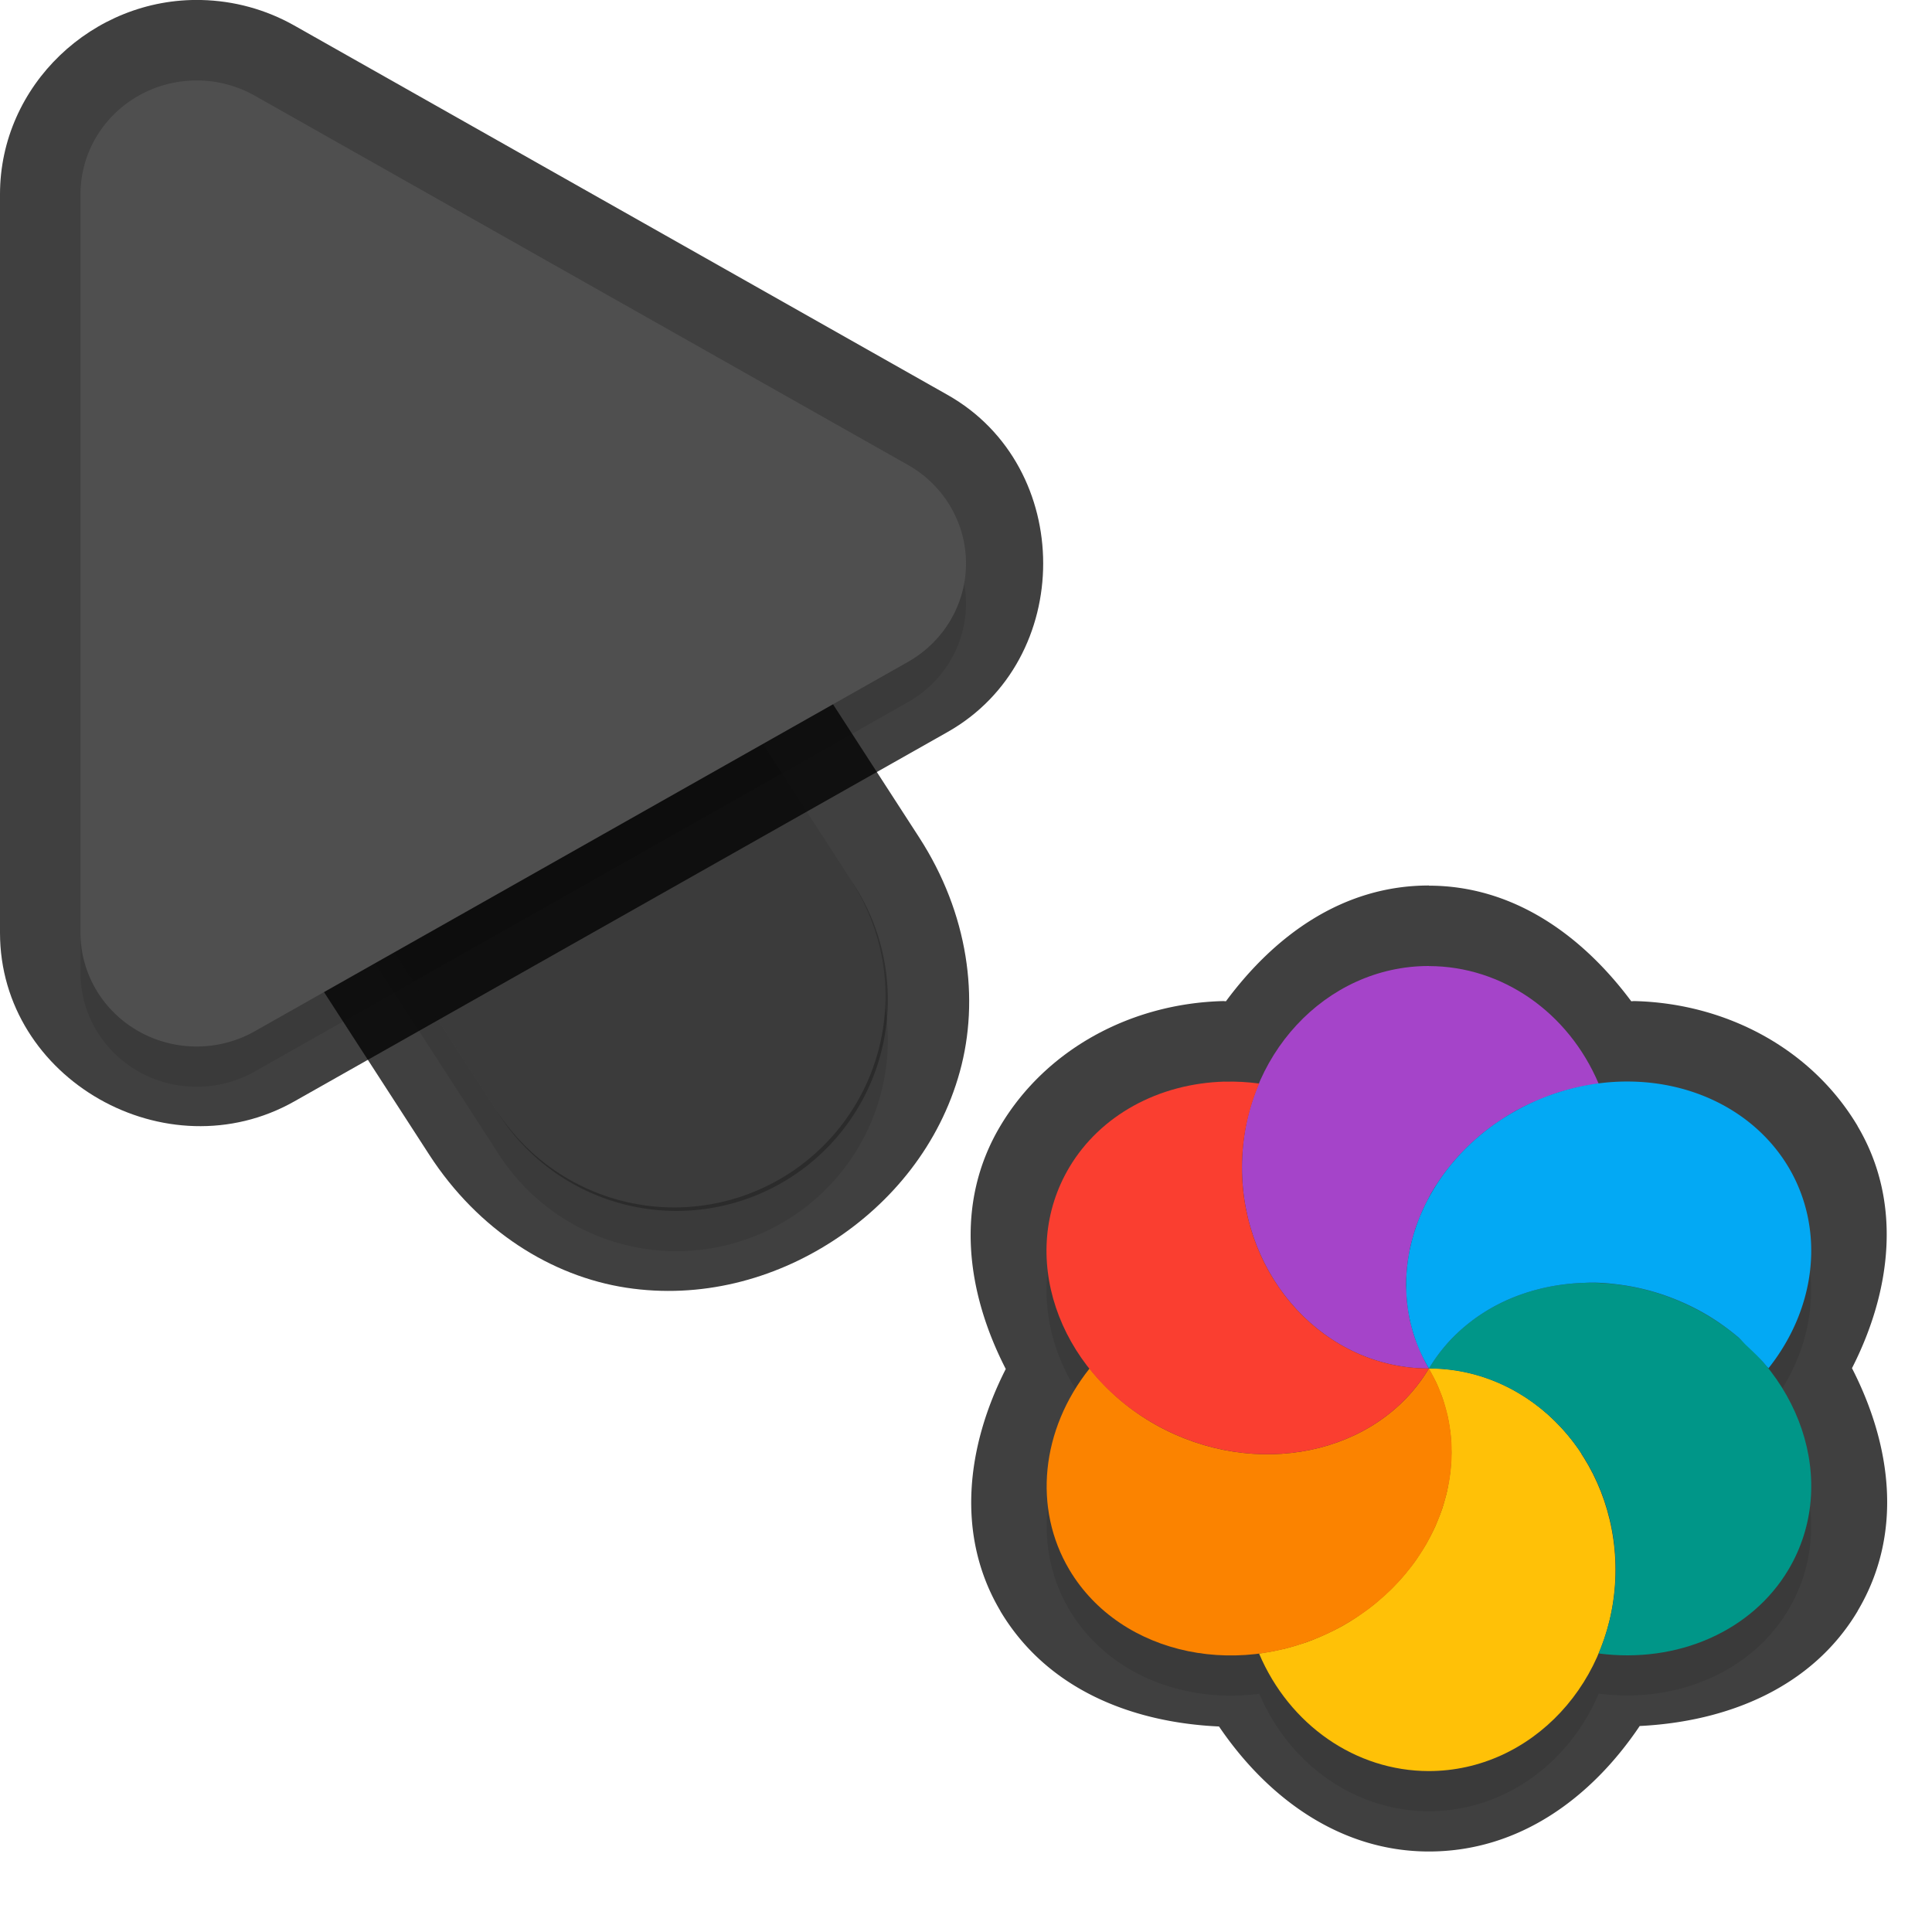 <?xml version="1.0" encoding="UTF-8" standalone="no"?>
<svg
   id="svg5327"
   width="24"
   height="24"
   version="1.1"
   sodipodi:docname="progress-01_24.svg"
   inkscape:version="1.1.2 (1:1.1+202202050950+0a00cf5339)"
   xmlns:inkscape="http://www.inkscape.org/namespaces/inkscape"
   xmlns:sodipodi="http://sodipodi.sourceforge.net/DTD/sodipodi-0.dtd"
   xmlns="http://www.w3.org/2000/svg"
   xmlns:svg="http://www.w3.org/2000/svg">
  <sodipodi:namedview
     id="namedview21"
     pagecolor="#ffffff"
     bordercolor="#666666"
     borderopacity="1.0"
     inkscape:pageshadow="2"
     inkscape:pageopacity="0.0"
     inkscape:pagecheckerboard="0"
     showgrid="true"
     inkscape:zoom="21.31"
     inkscape:cx="13.538245"
     inkscape:cy="10.933834"
     inkscape:window-width="1920"
     inkscape:window-height="1019"
     inkscape:window-x="0"
     inkscape:window-y="34"
     inkscape:window-maximized="1"
     inkscape:current-layer="svg5327"
     inkscape:snap-bbox="true"
     inkscape:snap-bbox-midpoints="true">
    <inkscape:grid
       type="xygrid"
       id="grid1596" />
  </sodipodi:namedview>
  <defs
     id="defs5329">
    <filter
       id="filter883"
       style="color-interpolation-filters:sRGB"
       width="1.001"
       height="1.001"
       x="-0.001"
       y="-0.001">
      <feGaussianBlur
         id="feGaussianBlur885"
         stdDeviation="0.004" />
    </filter>
    <filter
       id="filter843"
       style="color-interpolation-filters:sRGB"
       width="1.108"
       height="1.087"
       x="-0.054"
       y="-0.043">
      <feGaussianBlur
         id="feGaussianBlur845"
         stdDeviation=".281" />
    </filter>
    <filter
       id="filter835"
       style="color-interpolation-filters:sRGB"
       width="1.102"
       height="1.09"
       x="-0.051"
       y="-0.045">
      <feGaussianBlur
         id="feGaussianBlur837"
         stdDeviation=".32" />
    </filter>
    <filter
       inkscape:collect="always"
       style="color-interpolation-filters:sRGB"
       id="filter2769"
       x="-0.05"
       y="-0.04"
       width="1.099"
       height="1.08">
      <feGaussianBlur
         inkscape:collect="always"
         stdDeviation="0.194"
         id="feGaussianBlur2771" />
    </filter>
    <filter
       inkscape:collect="always"
       style="color-interpolation-filters:sRGB"
       id="filter2773"
       x="-0.048"
       y="-0.044"
       width="1.096"
       height="1.088">
      <feGaussianBlur
         inkscape:collect="always"
         stdDeviation="0.221"
         id="feGaussianBlur2775" />
    </filter>
    <filter
       inkscape:collect="always"
       style="color-interpolation-filters:sRGB"
       id="filter1465"
       x="-0.049"
       y="-0.047"
       width="1.099"
       height="1.094">
      <feGaussianBlur
         inkscape:collect="always"
         stdDeviation="0.195"
         id="feGaussianBlur1467" />
    </filter>
  </defs>
  <path
     id="path1357"
     style="color:#000000;fill:#010101;stroke-linecap:round;stroke-linejoin:round;-inkscape-stroke:none;opacity:0.75"
     d="M 17.75 11 C 16.677 11 15.831 11.625 15.229 12.438 C 15.215 12.438 15.203 12.435 15.189 12.436 A 1 1 0 0 0 15.186 12.436 C 14.055 12.467 12.998 13.028 12.426 13.988 C 11.851 14.953 12.008 16.06 12.494 17.006 C 12.006 17.966 11.87 19.072 12.426 20.01 A 1 1 0 0 0 12.426 20.012 C 13.007 20.987 14.063 21.398 15.143 21.447 C 15.749 22.34 16.652 22.999 17.748 23 A 1 1 0 0 0 17.75 23 C 18.878 23 19.774 22.326 20.369 21.441 C 21.464 21.387 22.51 20.962 23.076 20.014 A 1 1 0 0 0 23.076 20.012 C 23.651 19.047 23.491 17.941 23.006 16.996 C 23.496 16.036 23.633 14.929 23.076 13.99 A 1 1 0 0 0 23.076 13.988 C 22.503 13.026 21.445 12.467 20.314 12.436 A 1 1 0 0 0 20.303 12.436 C 20.29 12.435 20.277 12.438 20.264 12.438 C 19.651 11.615 18.797 11.003 17.752 11.002 A 1 1 0 0 0 17.75 11 z " />
  <path
     id="path1414"
     style="opacity:0.3;fill:#000000;stroke-width:0.25;filter:url(#filter1465)"
     d="m 17.75,12.5 c -0.937,-3.89e-4 -1.743,0.598 -2.109,1.459 -0.142,-0.018 -0.286,-0.027 -0.428,-0.023 -0.825,0.023 -1.545,0.421 -1.928,1.064 -0.469,0.787 -0.338,1.763 0.248,2.502 -0.604,0.761 -0.7,1.736 -0.248,2.498 0.469,0.787 1.407,1.164 2.359,1.041 0.378,0.888 1.199,1.458 2.105,1.459 0.937,-1.95e-4 1.745,-0.599 2.111,-1.461 0.981,0.126 1.901,-0.279 2.355,-1.039 0.469,-0.787 0.336,-1.764 -0.25,-2.502 A 2.264,2.562 66.268 0 0 22.217,15 2.264,2.562 66.268 0 0 20.287,13.936 2.264,2.562 66.268 0 0 19.857,13.963 C 19.48,13.074 18.657,12.503 17.75,12.502 Z m 1.574,1.584 a 2.264,2.562 66.268 0 0 -0.094,0.033 c 0.02,-0.008 0.041,-0.016 0.061,-0.023 0.011,-0.004 0.022,-0.006 0.033,-0.01 z m -0.271,0.105 a 2.264,2.562 66.268 0 0 -0.23,0.113 2.264,2.562 66.268 0 0 -0.258,0.164 c 0.02,-0.014 0.04,-0.028 0.061,-0.041 0.064,-0.044 0.13,-0.084 0.197,-0.123 0.075,-0.041 0.153,-0.079 0.23,-0.113 z m -0.562,0.334 a 2.264,2.562 66.268 0 0 -0.143,0.117 c 0.011,-0.01 0.022,-0.02 0.033,-0.029 0.01,-0.009 0.021,-0.018 0.031,-0.027 0.026,-0.021 0.052,-0.041 0.078,-0.061 z M 18,15.004 a 2.264,2.562 66.268 0 0 -0.107,0.143 c 0.005,-0.007 0.009,-0.014 0.014,-0.021 0.029,-0.042 0.062,-0.081 0.094,-0.121 z m -0.178,0.252 a 2.264,2.562 66.268 0 0 -0.084,0.148 c 0.013,-0.027 0.027,-0.054 0.041,-0.08 0.014,-0.023 0.029,-0.045 0.043,-0.068 z m -0.137,0.252 a 2.264,2.562 66.268 0 0 -0.074,0.182 c 0.007,-0.019 0.014,-0.038 0.021,-0.057 0.012,-0.033 0.025,-0.066 0.039,-0.098 0.004,-0.009 0.009,-0.018 0.014,-0.027 z M 17.578,15.779 a 2.264,2.562 66.268 0 0 -0.066,0.258 c 0.002,-0.014 0.003,-0.028 0.006,-0.041 0.011,-0.049 0.024,-0.098 0.039,-0.146 0.006,-0.023 0.014,-0.047 0.021,-0.07 z m -0.08,0.34 a 2.264,2.562 66.268 0 0 -0.023,0.189 c 6.87e-4,-0.009 0.001,-0.017 0.002,-0.025 0.001,-0.015 0.002,-0.032 0.004,-0.047 0.004,-0.039 0.011,-0.078 0.018,-0.117 z m -0.027,0.279 a 2.264,2.562 66.268 0 0 0.004,0.203 c -0.002,-0.029 -0.003,-0.057 -0.004,-0.086 -0.001,-0.016 -0.003,-0.033 -0.004,-0.049 1.33e-4,-0.023 0.003,-0.045 0.004,-0.068 z m 2.303,0.035 c 0.094,-2.09e-4 0.189,0.006 0.283,0.018 0.063,0.007 0.127,0.016 0.189,0.027 -0.062,-0.011 -0.127,-0.02 -0.189,-0.027 -0.126,-0.014 -0.251,-0.019 -0.377,-0.016 0.031,-0.002 0.062,-0.002 0.094,-0.002 z m 0.658,0.086 c 0.123,0.031 0.244,0.068 0.363,0.115 0.059,0.024 0.12,0.051 0.178,0.078 -0.174,-0.083 -0.356,-0.147 -0.541,-0.193 z m -2.951,0.168 a 2.264,2.562 66.268 0 0 0.035,0.217 c -0.009,-0.045 -0.017,-0.09 -0.023,-0.135 -0.004,-0.027 -0.008,-0.055 -0.012,-0.082 z m 1.068,0.049 c -0.041,0.023 -0.081,0.045 -0.121,0.07 0.04,-0.025 0.08,-0.048 0.121,-0.07 z m 2.707,0.133 c 0.037,0.023 0.074,0.046 0.109,0.07 -0.036,-0.024 -0.072,-0.047 -0.109,-0.07 z m -3.715,0.133 a 2.264,2.562 66.268 0 0 0.061,0.184 c -0.008,-0.02 -0.016,-0.039 -0.023,-0.059 -0.014,-0.041 -0.026,-0.083 -0.037,-0.125 z m 0.621,0.006 c -0.022,0.019 -0.043,0.039 -0.064,0.059 0,0 0,-0.002 0,-0.002 0.021,-0.02 0.043,-0.038 0.064,-0.057 z M 17.639,17.277 A 2.264,2.562 66.268 0 0 17.75,17.5 c -0.032,-0.054 -0.061,-0.109 -0.088,-0.166 -0.008,-0.018 -0.016,-0.038 -0.023,-0.057 z m 2.42,2.467 c 0.008,0.084 0.012,0.17 0.012,0.256 0,-0.086 -0.004,-0.172 -0.012,-0.256 z" />
  <path
     style="color:#000000;opacity:0.75;fill:#010101;stroke-linecap:round;-inkscape-stroke:none"
     d="M 4.268,2.344 C 1.413,2.314 0.146,6.961 3,6.998 4.787,7.021 4.787,6.021 3,7 L 2.449,9.888 5.332,14.344 c 0.611,0.944 1.522,1.51 2.445,1.652 0.924,0.142 1.829,-0.101 2.566,-0.578 0.738,-0.477 1.331,-1.203 1.58,-2.104 0.249,-0.901 0.107,-1.965 -0.504,-2.91 l -4.125,-6.375 0.006,0.012 C 6.645,2.997 5.501,2.356 4.268,2.344 Z m -0.02,2 c 0.555,0.005 1.064,0.29 1.359,0.76 l 0.004,0.006 4.129,6.381 C 10.08,12.016 10.098,12.412 9.996,12.781 9.894,13.15 9.622,13.504 9.258,13.74 8.893,13.976 8.46,14.078 8.082,14.02 7.704,13.961 7.349,13.781 7.01,13.256 L 2.881,6.875 2.877,6.869 C 2.121,5.735 2.885,4.33 4.248,4.344 Z"
     id="path1785"
     sodipodi:nodetypes="cscccsssccccccccsssccsc" />
  <path
     id="path2653"
     style="color:#000000;font-style:normal;font-variant:normal;font-weight:normal;font-stretch:normal;font-size:medium;line-height:normal;font-family:sans-serif;font-variant-ligatures:normal;font-variant-position:normal;font-variant-caps:normal;font-variant-numeric:normal;font-variant-alternates:normal;font-feature-settings:normal;text-indent:0;text-align:start;text-decoration:none;text-decoration-line:none;text-decoration-style:solid;text-decoration-color:#000000;letter-spacing:normal;word-spacing:normal;text-transform:none;writing-mode:lr-tb;direction:ltr;text-orientation:mixed;dominant-baseline:auto;baseline-shift:baseline;text-anchor:start;white-space:normal;shape-padding:0;clip-rule:nonzero;display:inline;overflow:visible;visibility:visible;opacity:0.3;isolation:auto;mix-blend-mode:normal;color-interpolation:sRGB;color-interpolation-filters:linearRGB;solid-color:#000000;solid-opacity:1;fill:#000000;fill-opacity:1;fill-rule:nonzero;stroke:none;stroke-width:2;stroke-linecap:round;stroke-linejoin:miter;stroke-miterlimit:4;stroke-dasharray:none;stroke-dashoffset:0;stroke-opacity:1;color-rendering:auto;image-rendering:auto;shape-rendering:auto;text-rendering:auto;enable-background:accumulate;filter:url(#filter2769)"
     d="M 4.258,3.844 A 2.625,2.625 0 0 0 2.046,7.925 l 4.125,6.375 a 2.626,2.626 0 1 0 4.409,-2.852 L 6.455,5.072 A 2.625,2.625 0 0 0 4.258,3.844 Z" />
  <path
     id="path4"
     style="fill:none;stroke:#4f4f4f;stroke-width:5.25;stroke-linecap:round;stroke-opacity:1"
     d="M 8.375,12.374 4.25,5.999" />
  <path
     style="color:#000000;fill:#010101;-inkscape-stroke:none;opacity:0.75"
     d="M 2.498,0 C 1.152,-0.03 6.4874423e-4,1.06 0,2.412 v 9.174 c -4.6862113e-4,1.825 2.073,2.991 3.656,2.096 L 11.77,9.094 c 1.585,-0.895 1.585,-3.295 0,-4.189 L 3.654,0.316 C 3.301,0.117 2.905,0.009 2.5,0 Z M 2.453,2 h 0.002 c 0.077,0.002 0.152,0.022 0.217,0.059 l 8.113,4.588 c 0.341,0.192 0.341,0.513 0,0.705 v 0.002 L 2.672,11.939 C 2.332,12.132 2,11.939 2,11.588 v -0.002 -9.174 C 2,2.179 2.181,1.994 2.453,2 Z"
     id="path1787" />
  <path
     id="path2655"
     style="opacity:0.3;fill:#000000;stroke-width:0.36;filter:url(#filter2773)"
     d="M 2.476,1.5 A 1.443,1.413 0 0 0 1,2.912 v 9.175 a 1.443,1.413 0 0 0 2.164,1.224 L 11.278,8.723 a 1.443,1.413 0 0 0 0,-2.448 L 3.164,1.688 A 1.443,1.413 0 0 0 2.476,1.5 Z" />
  <path
     id="path845"
     style="color:#000000;font-style:normal;font-variant:normal;font-weight:normal;font-stretch:normal;font-size:medium;line-height:normal;font-family:sans-serif;font-variant-ligatures:normal;font-variant-position:normal;font-variant-caps:normal;font-variant-numeric:normal;font-variant-alternates:normal;font-feature-settings:normal;text-indent:0;text-align:start;text-decoration:none;text-decoration-line:none;text-decoration-style:solid;text-decoration-color:#000000;letter-spacing:normal;word-spacing:normal;text-transform:none;writing-mode:lr-tb;direction:ltr;text-orientation:mixed;dominant-baseline:auto;baseline-shift:baseline;text-anchor:start;white-space:normal;shape-padding:0;clip-rule:nonzero;display:inline;overflow:visible;visibility:visible;opacity:0.25;isolation:auto;mix-blend-mode:normal;color-interpolation:sRGB;color-interpolation-filters:linearRGB;solid-color:#000000;solid-opacity:1;fill:#000000;fill-opacity:1;fill-rule:nonzero;stroke:none;stroke-width:2;stroke-linecap:round;stroke-linejoin:miter;stroke-miterlimit:4;stroke-dasharray:none;stroke-dashoffset:0;stroke-opacity:1;color-rendering:auto;image-rendering:auto;shape-rendering:auto;text-rendering:auto;enable-background:accumulate"
     d="M 4.258,3.344 A 2.625,2.625 0 0 0 2.046,7.425 l 4.125,6.375 a 2.626,2.626 0 1 0 4.409,-2.852 L 6.455,4.572 A 2.625,2.625 0 0 0 4.258,3.344 Z" />
  <path
     id="path8"
     style="fill:#4f4f4f;stroke-width:0.36"
     d="M 2.476,1 A 1.443,1.413 0 0 0 1,2.412 v 9.175 a 1.443,1.413 0 0 0 2.164,1.224 L 11.278,8.223 a 1.443,1.413 0 0 0 0,-2.448 L 3.164,1.188 A 1.443,1.413 0 0 0 2.476,1 Z" />
  <path
     id="ellipse10"
     style="fill:#ffc107;stroke-width:0.25"
     d="m 17.75,17 c 0.032,0.054 0.061,0.11 0.087,0.167 0.018,0.039 0.034,0.078 0.049,0.117 0.013,0.031 0.025,0.062 0.036,0.094 0.012,0.038 0.024,0.077 0.034,0.116 0.01,0.035 0.019,0.069 0.027,0.104 0.008,0.038 0.015,0.076 0.021,0.115 0.006,0.039 0.012,0.077 0.016,0.116 0.003,0.037 0.005,0.074 0.006,0.111 0.002,0.036 0.004,0.073 0.004,0.109 -8.67e-4,0.043 -0.003,0.087 -0.006,0.13 -0.002,0.035 -0.004,0.069 -0.008,0.104 -0.005,0.038 -0.01,0.076 -0.017,0.113 -0.007,0.042 -0.014,0.083 -0.023,0.125 -0.008,0.035 -0.017,0.07 -0.027,0.104 -0.01,0.038 -0.021,0.076 -0.033,0.113 -0.016,0.046 -0.033,0.092 -0.052,0.137 -0.011,0.028 -0.022,0.056 -0.034,0.083 -0.02,0.044 -0.042,0.088 -0.065,0.132 -0.015,0.029 -0.031,0.059 -0.047,0.087 -0.023,0.039 -0.047,0.078 -0.072,0.116 -0.021,0.033 -0.043,0.065 -0.065,0.098 -0.023,0.032 -0.047,0.063 -0.072,0.094 -0.026,0.033 -0.053,0.067 -0.081,0.099 -0.029,0.034 -0.06,0.068 -0.091,0.1 -0.025,0.027 -0.051,0.053 -0.077,0.078 -0.038,0.036 -0.077,0.071 -0.117,0.105 -0.022,0.02 -0.045,0.039 -0.068,0.059 -0.037,0.03 -0.076,0.059 -0.115,0.087 -0.035,0.025 -0.07,0.05 -0.105,0.074 -0.058,0.039 -0.118,0.076 -0.18,0.111 -0.067,0.037 -0.135,0.07 -0.204,0.102 -0.028,0.013 -0.055,0.025 -0.083,0.037 -0.052,0.023 -0.105,0.043 -0.159,0.063 -0.023,0.007 -0.046,0.015 -0.069,0.022 -0.058,0.019 -0.117,0.037 -0.176,0.052 -0.02,0.007 -0.041,0.01 -0.061,0.014 -0.069,0.017 -0.139,0.031 -0.21,0.041 -0.024,0.007 -0.049,0.007 -0.073,0.011 0.377,0.889 1.201,1.46 2.108,1.461 1.281,-2.66e-4 2.32,-1.119 2.32,-2.5 0,-1.381 -1.039,-2.5 -2.32,-2.5 z m 0,0 c -2.73e-4,0 0,0 0,0 z" />
  <path
     id="path9"
     style="fill:#a544c9;stroke-width:0.25"
     d="m 17.75,12 c -1.282,-5.33e-4 -2.322,1.119 -2.322,2.5 0,1.381 1.04,2.501 2.322,2.5 -0.032,-0.054 -0.061,-0.11 -0.087,-0.167 -0.018,-0.04 -0.035,-0.081 -0.051,-0.122 -0.012,-0.028 -0.023,-0.056 -0.034,-0.085 -0.014,-0.041 -0.027,-0.083 -0.038,-0.125 -0.009,-0.032 -0.017,-0.065 -0.025,-0.098 -0.009,-0.045 -0.017,-0.089 -0.023,-0.134 -0.004,-0.027 -0.008,-0.055 -0.012,-0.082 -0.006,-0.057 -0.009,-0.114 -0.01,-0.172 -0.001,-0.016 -0.002,-0.032 -0.003,-0.048 3.57e-4,-0.061 0.003,-0.123 0.009,-0.185 0.001,-0.015 0.002,-0.031 0.004,-0.047 0.006,-0.056 0.014,-0.112 0.025,-0.168 0.004,-0.024 0.008,-0.048 0.013,-0.072 0.011,-0.049 0.024,-0.098 0.039,-0.147 0.008,-0.028 0.016,-0.057 0.025,-0.085 0.016,-0.045 0.032,-0.089 0.051,-0.133 0.012,-0.033 0.025,-0.065 0.039,-0.096 0.018,-0.039 0.037,-0.077 0.057,-0.115 0.016,-0.033 0.032,-0.065 0.049,-0.096 0.028,-0.049 0.058,-0.096 0.09,-0.143 0.012,-0.019 0.025,-0.037 0.038,-0.056 0.036,-0.051 0.074,-0.101 0.115,-0.15 0.012,-0.015 0.024,-0.031 0.036,-0.045 0.041,-0.048 0.084,-0.094 0.129,-0.139 0.013,-0.014 0.027,-0.028 0.04,-0.041 0.049,-0.048 0.101,-0.095 0.154,-0.139 0.01,-0.009 0.021,-0.018 0.031,-0.027 0.05,-0.04 0.101,-0.079 0.154,-0.116 0.02,-0.014 0.04,-0.028 0.06,-0.041 0.064,-0.044 0.13,-0.085 0.198,-0.124 0.128,-0.07 0.262,-0.131 0.4,-0.181 0.022,-0.009 0.045,-0.019 0.068,-0.027 0.185,-0.063 0.376,-0.107 0.568,-0.132 -0.377,-0.889 -1.201,-1.46 -2.108,-1.461 z" />
  <path
     id="path14"
     style="fill:#ffc107;stroke-width:0.25"
     d="m 17.75,17 c -4,4 -2,2 0,0 z m 0,1.33e-4 c 0.407,0.808 1.107,1.159 1.897,1.062 -0.42,-0.642 -1.113,-1.062 -1.897,-1.062 z" />
  <path
     id="path11"
     style="fill:#009688;stroke-width:0.25"
     d="m 19.68,15.936 c -0.825,0.023 -1.547,0.421 -1.93,1.064 1.282,0 2.321,1.119 2.321,2.5 -8.66e-4,0.359 -0.074,0.714 -0.213,1.04 0.982,0.128 1.904,-0.278 2.358,-1.04 0.641,-1.076 0.161,-2.508 -1.073,-3.199 -0.45,-0.252 -0.96,-0.379 -1.463,-0.365 z m 0.178,4.604 z m -2.108,-3.54 z" />
  <path
     id="ellipse980"
     style="fill:#03a9f4;stroke-width:0.25"
     d="m 20.287,13.436 a 2.264,2.562 66.268 0 0 -1.463,0.366 2.264,2.562 66.268 0 0 -1.073,3.198 c 0.048,-0.08 0.101,-0.157 0.159,-0.229 0.058,-0.073 0.121,-0.142 0.189,-0.206 0.202,-0.192 0.442,-0.345 0.71,-0.452 0.179,-0.071 0.37,-0.122 0.569,-0.151 0.099,-0.014 0.2,-0.023 0.303,-0.026 0.126,-0.007 0.252,0 0.378,0.015 0.251,0.028 0.5,0.089 0.738,0.184 0.119,0.047 0.235,0.102 0.348,0.165 0.161,0.09 0.308,0.194 0.443,0.307 0.039,0.033 0.07,0.072 0.107,0.107 0.088,0.083 0.177,0.166 0.251,0.258 0.007,0.009 0.017,0.016 0.023,0.025 a 2.264,2.562 66.268 0 0 0.249,-2.497 2.264,2.562 66.268 0 0 -1.93,-1.064 z" />
  <path
     id="ellipse14"
     style="fill:#fb8300;stroke-width:0.25"
     d="m 17.75,17 c -2.73e-4,0 0,0 0,0 z m 0,0 c -0.641,1.076 -2.16,1.389 -3.393,0.699 -0.32,-0.18 -0.6,-0.419 -0.822,-0.699 -0.605,0.761 -0.704,1.738 -0.251,2.5 0.641,1.076 2.16,1.388 3.393,0.698 1.233,-0.69 1.713,-2.122 1.073,-3.198 z" />
  <path
     id="ellipse18"
     style="fill:#fa3e30;stroke-width:0.25"
     d="m 15.214,13.436 c -0.825,0.023 -1.547,0.421 -1.93,1.064 -0.641,1.076 -0.161,2.509 1.073,3.199 1.233,0.69 2.752,0.377 3.393,-0.699 -1.282,5.34e-4 -2.322,-1.119 -2.322,-2.5 9.05e-4,-0.359 0.074,-0.714 0.214,-1.04 -0.143,-0.019 -0.286,-0.027 -0.428,-0.023 z m 2.536,3.564 c -2.73e-4,0 0,0 0,0 z" />
</svg>
